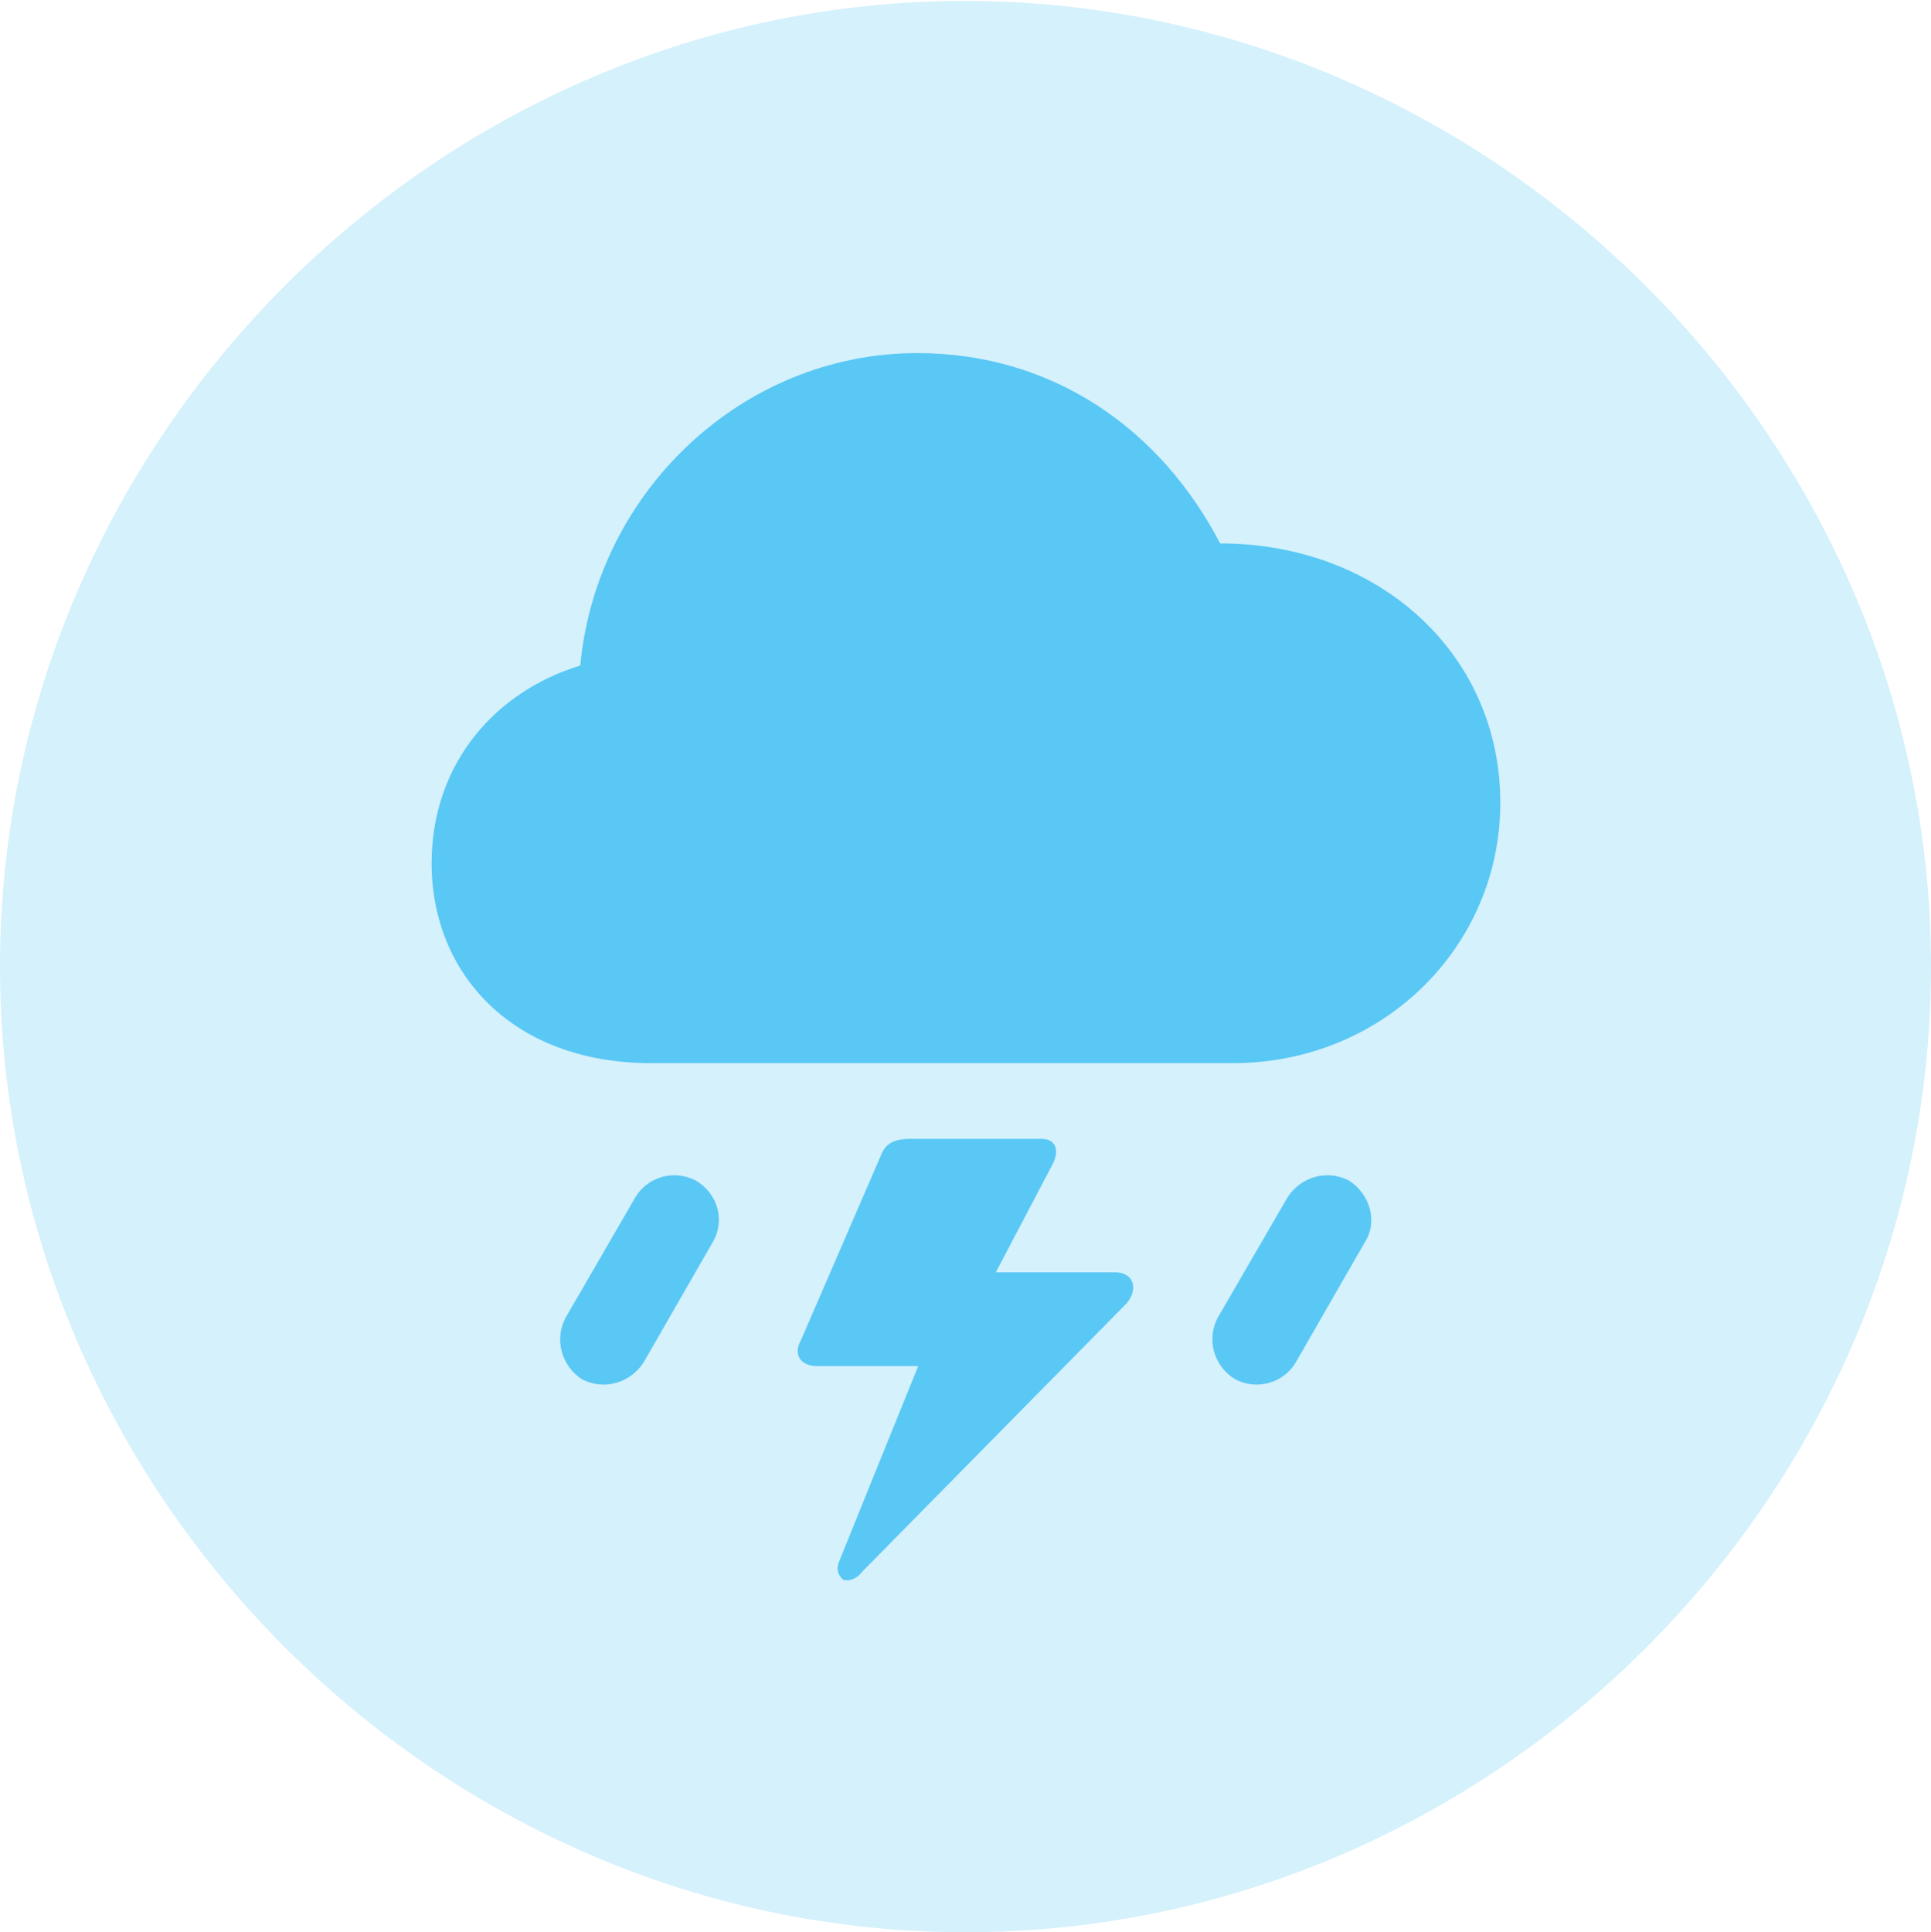 <?xml version="1.0" encoding="UTF-8"?>
<!--Generator: Apple Native CoreSVG 175.5-->
<!DOCTYPE svg
PUBLIC "-//W3C//DTD SVG 1.1//EN"
       "http://www.w3.org/Graphics/SVG/1.1/DTD/svg11.dtd">
<svg version="1.1" xmlns="http://www.w3.org/2000/svg" xmlns:xlink="http://www.w3.org/1999/xlink" width="24.902" height="24.915">
 <g>
  <rect height="24.915" opacity="0" width="24.902" x="0" y="0"/>
  <path d="M12.451 24.915C19.263 24.915 24.902 19.275 24.902 12.463C24.902 5.664 19.25 0.012 12.439 0.012C5.64 0.012 0 5.664 0 12.463C0 19.275 5.652 24.915 12.451 24.915Z" fill="#5ac8f5" fill-opacity="0.25"/>
  <path d="M8.398 13.709C6.604 13.709 5.566 12.549 5.566 11.133C5.566 9.839 6.396 8.911 7.483 8.582C7.69 6.348 9.57 4.553 11.829 4.553C13.574 4.553 14.966 5.53 15.735 7.007C17.773 7.007 19.348 8.423 19.348 10.352C19.348 12.195 17.847 13.709 15.894 13.709ZM10.327 17.285L11.352 14.917C11.414 14.746 11.523 14.685 11.743 14.685L13.428 14.685C13.611 14.685 13.66 14.819 13.586 14.99L12.842 16.406L14.38 16.406C14.624 16.406 14.685 16.626 14.526 16.809L11.121 20.264C11.035 20.373 10.95 20.386 10.877 20.373C10.803 20.312 10.779 20.227 10.828 20.117L11.841 17.615L10.535 17.615C10.315 17.615 10.229 17.456 10.327 17.285ZM8.301 17.566C8.13 17.834 7.788 17.932 7.507 17.786C7.239 17.615 7.141 17.261 7.3 16.98L8.191 15.442C8.35 15.173 8.691 15.076 8.972 15.222C9.265 15.393 9.351 15.747 9.192 16.016ZM16.711 17.566C16.553 17.834 16.211 17.932 15.93 17.786C15.649 17.615 15.552 17.261 15.71 16.98L16.602 15.442C16.773 15.173 17.114 15.076 17.395 15.222C17.664 15.393 17.773 15.747 17.602 16.016Z" fill="#5ac8f5"/>
 </g>
</svg>
